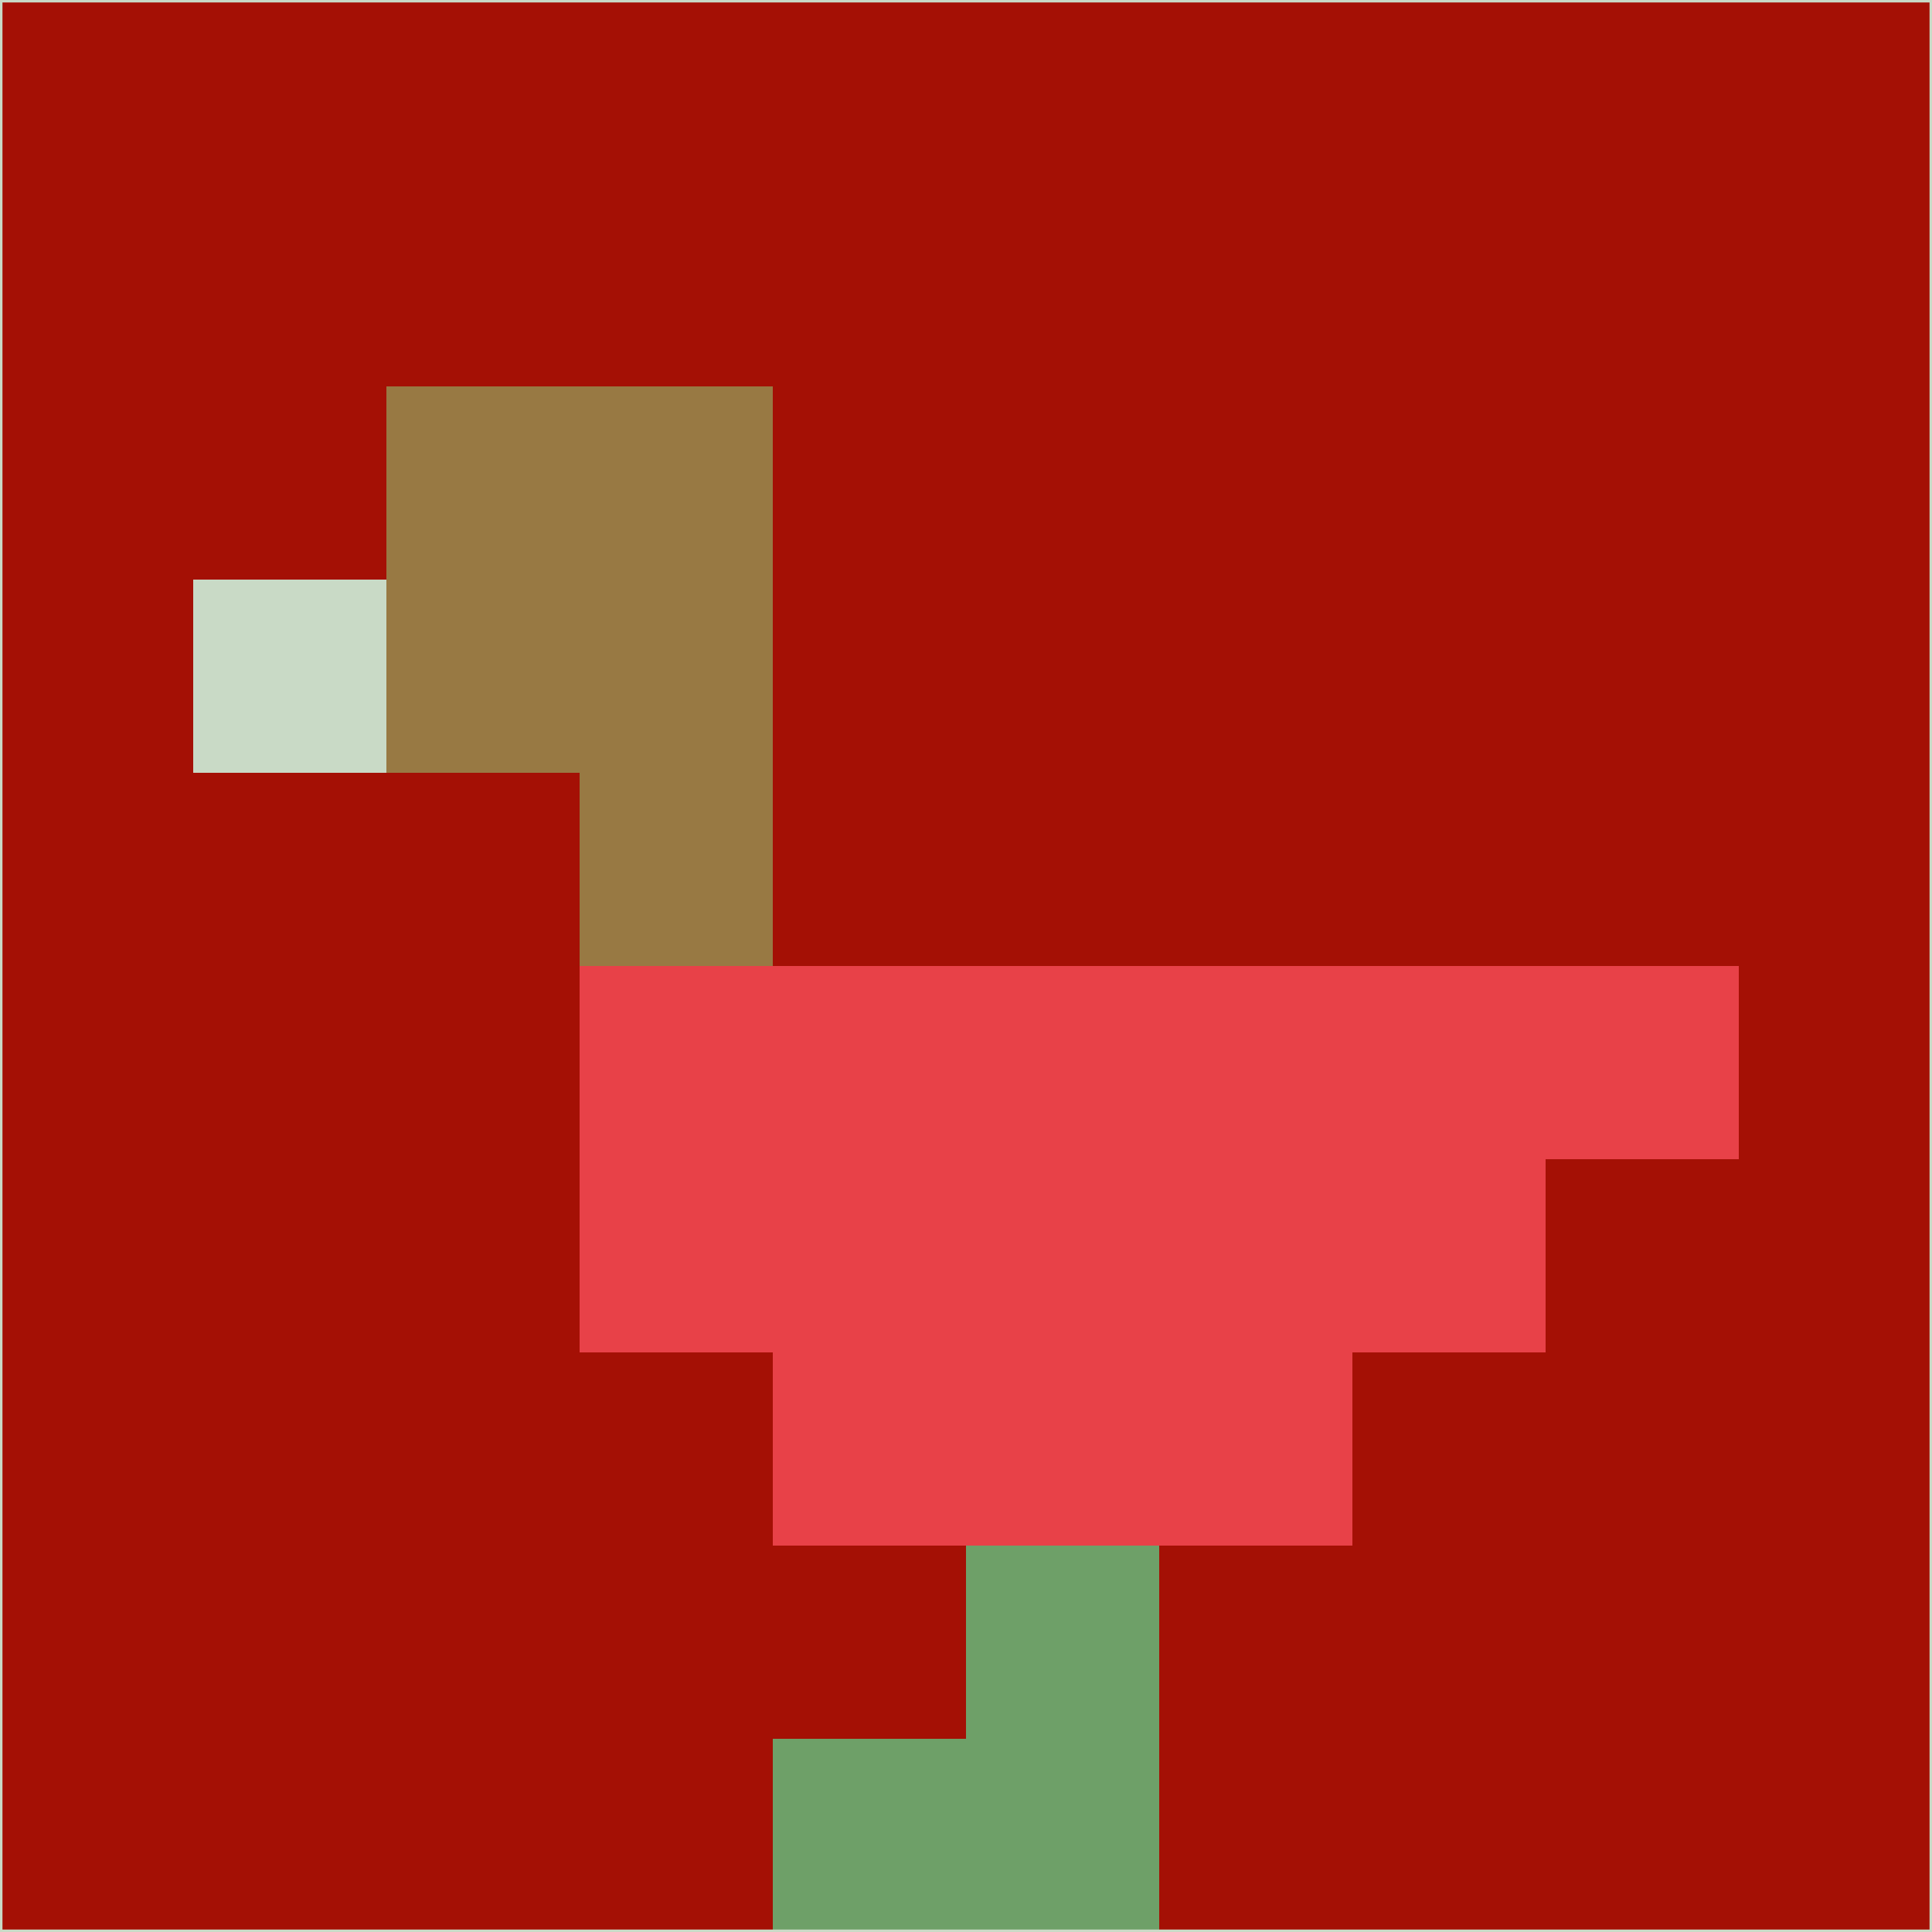 <svg xmlns="http://www.w3.org/2000/svg" version="1.1" width="785" height="785">
  <title>'goose-pfp-694263' by Dmitri Cherniak (Cyberpunk Edition)</title>
  <desc>
    seed=175639
    backgroundColor=#a41005
    padding=20
    innerPadding=0
    timeout=500
    dimension=1
    border=false
    Save=function(){return n.handleSave()}
    frame=12

    Rendered at 2024-09-15T22:37:01.090Z
    Generated in 1ms
    Modified for Cyberpunk theme with new color scheme
  </desc>
  <defs/>
  <rect width="100%" height="100%" fill="#a41005"/>
  <g>
    <g id="0-0">
      <rect x="0" y="0" height="785" width="785" fill="#a41005"/>
      <g>
        <!-- Neon blue -->
        <rect id="0-0-2-2-2-2" x="157" y="157" width="157" height="157" fill="#987943"/>
        <rect id="0-0-3-2-1-4" x="235.5" y="157" width="78.5" height="314" fill="#987943"/>
        <!-- Electric purple -->
        <rect id="0-0-4-5-5-1" x="314" y="392.5" width="392.5" height="78.5" fill="#e84148"/>
        <rect id="0-0-3-5-5-2" x="235.5" y="392.5" width="392.5" height="157" fill="#e84148"/>
        <rect id="0-0-4-5-3-3" x="314" y="392.5" width="235.5" height="235.5" fill="#e84148"/>
        <!-- Neon pink -->
        <rect id="0-0-1-3-1-1" x="78.5" y="235.5" width="78.5" height="78.5" fill="#c9dac6"/>
        <!-- Cyber yellow -->
        <rect id="0-0-5-8-1-2" x="392.5" y="628" width="78.5" height="157" fill="#6ea068"/>
        <rect id="0-0-4-9-2-1" x="314" y="706.5" width="157" height="78.5" fill="#6ea068"/>
      </g>
      <rect x="0" y="0" stroke="#c9dac6" stroke-width="2" height="785" width="785" fill="none"/>
    </g>
  </g>
  <script xmlns=""/>
</svg>